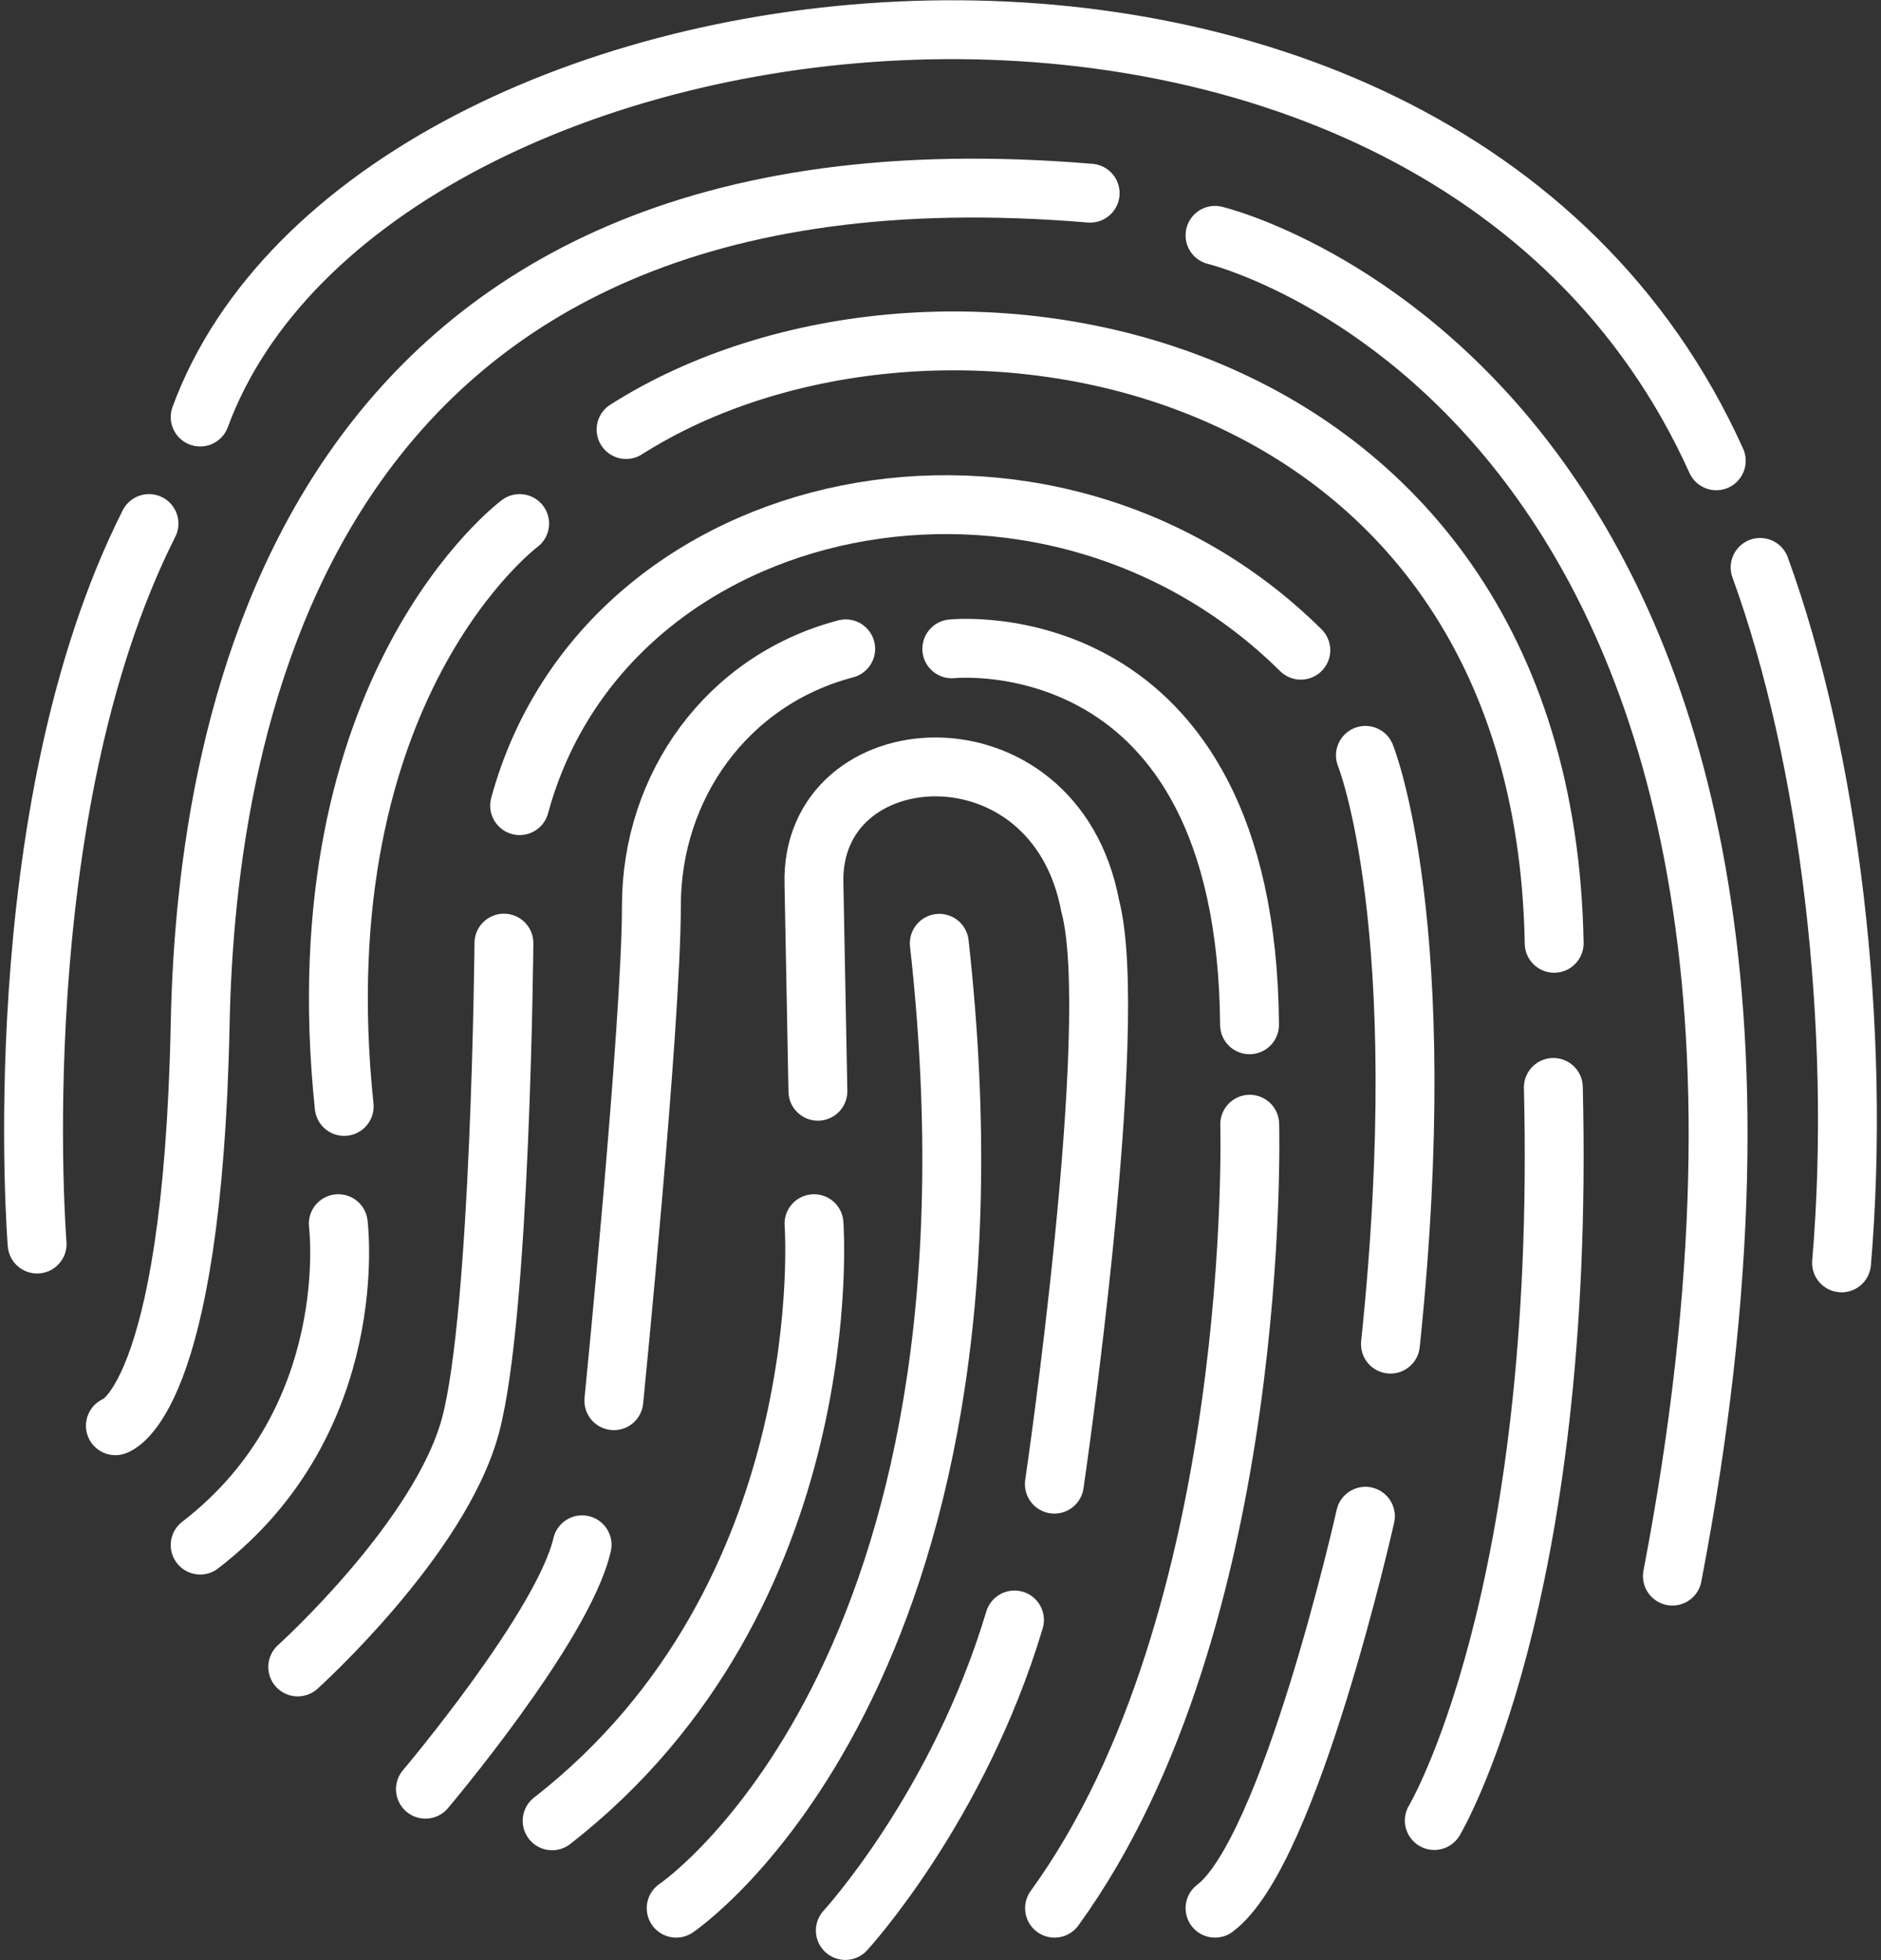 <svg width="190" height="198" viewBox="0 0 190 198" fill="none" xmlns="http://www.w3.org/2000/svg">
<rect x="0" y="0" width="190" height="198" fill="#333333" stroke="none"/>
<path d="M68.301 192.746C68.301 192.746 103.11 169.331 94.879 95.282" stroke="white" stroke-width="5.947" stroke-miterlimit="10" stroke-linecap="round"/>
<path d="M42.973 180.727C42.973 180.727 56.901 164.271 58.798 156.04" stroke="white" stroke-width="5.947" stroke-miterlimit="10" stroke-linecap="round"/>
<path d="M62.004 141.486C62.004 141.486 65.798 103.513 65.798 91.488C65.798 79.463 73.393 68.704 85.424 65.54" stroke="white" stroke-width="5.947" stroke-miterlimit="10" stroke-linecap="round"/>
<path d="M96.141 65.54C96.141 65.54 125.907 62.376 126.216 103.513" stroke="white" stroke-width="5.947" stroke-miterlimit="10" stroke-linecap="round"/>
<path d="M126.235 113.559C126.235 113.559 127.638 163.634 106.52 192.746" stroke="white" stroke-width="5.947" stroke-miterlimit="10" stroke-linecap="round"/>
<path d="M144.879 183.891C144.879 183.891 158.171 161.737 156.904 109.841" stroke="white" stroke-width="5.947" stroke-miterlimit="10" stroke-linecap="round"/>
<path d="M156.987 95.282C155.922 34.448 94.148 23.743 63.24 43.387" stroke="white" stroke-width="5.947" stroke-miterlimit="10" stroke-linecap="round"/>
<path d="M52.488 52.884C52.488 52.884 30.335 69.334 34.766 111.762" stroke="white" stroke-width="5.947" stroke-miterlimit="10" stroke-linecap="round"/>
<path d="M34.171 123.603C34.171 123.603 36.687 143.413 20.219 156.069" stroke="white" stroke-width="5.947" stroke-miterlimit="10" stroke-linecap="round"/>
<path d="M3.75 125.661C3.75 125.661 0.247 82.246 15.05 52.884" stroke="white" stroke-width="5.947" stroke-miterlimit="10" stroke-linecap="round"/>
<path d="M20.219 42.126C37.311 -4.263 144.665 -17.133 173.361 46.545" stroke="white" stroke-width="5.947" stroke-miterlimit="10" stroke-linecap="round"/>
<path d="M177.791 57.315C184.755 76.459 188.05 103.638 186.016 127.564" stroke="white" stroke-width="5.947" stroke-miterlimit="10" stroke-linecap="round"/>
<path d="M11.654 144.014C11.654 144.014 19.433 141.855 20.218 103.513C20.813 73.135 30.531 12.818 110.117 19.514" stroke="white" stroke-width="5.947" stroke-miterlimit="10" stroke-linecap="round"/>
<path d="M122.73 23.773C122.73 23.773 191.719 40.223 168.929 159.203" stroke="white" stroke-width="5.947" stroke-miterlimit="10" stroke-linecap="round"/>
<path d="M30.074 168.38C30.074 168.38 44.467 155.409 47.523 143.996C50.58 132.584 50.901 95.265 50.901 95.265" stroke="white" stroke-width="5.947" stroke-miterlimit="10" stroke-linecap="round"/>
<path d="M52.488 81.378C61.207 49.298 105.686 40.241 131.396 65.677" stroke="white" stroke-width="5.947" stroke-miterlimit="10" stroke-linecap="round"/>
<path d="M137.92 76.299C137.92 76.299 144.878 93.385 140.448 135.771" stroke="white" stroke-width="5.947" stroke-miterlimit="10" stroke-linecap="round"/>
<path d="M137.92 153.155C137.92 153.155 130.325 187.055 122.73 192.746" stroke="white" stroke-width="5.947" stroke-miterlimit="10" stroke-linecap="round"/>
<path d="M85.387 195C85.387 195 96.782 182.624 102.473 163.634" stroke="white" stroke-width="5.947" stroke-miterlimit="10" stroke-linecap="round"/>
<path d="M106.501 149.914C106.501 149.914 113.323 103.525 110.117 91.488C106.501 72.338 81.79 73.985 82.218 89.276L82.617 110.228" stroke="white" stroke-width="5.947" stroke-miterlimit="10" stroke-linecap="round"/>
<path d="M82.223 123.603C82.223 123.603 85.006 161.136 55.77 183.92" stroke="white" stroke-width="5.947" stroke-miterlimit="10" stroke-linecap="round"/>
</svg>
